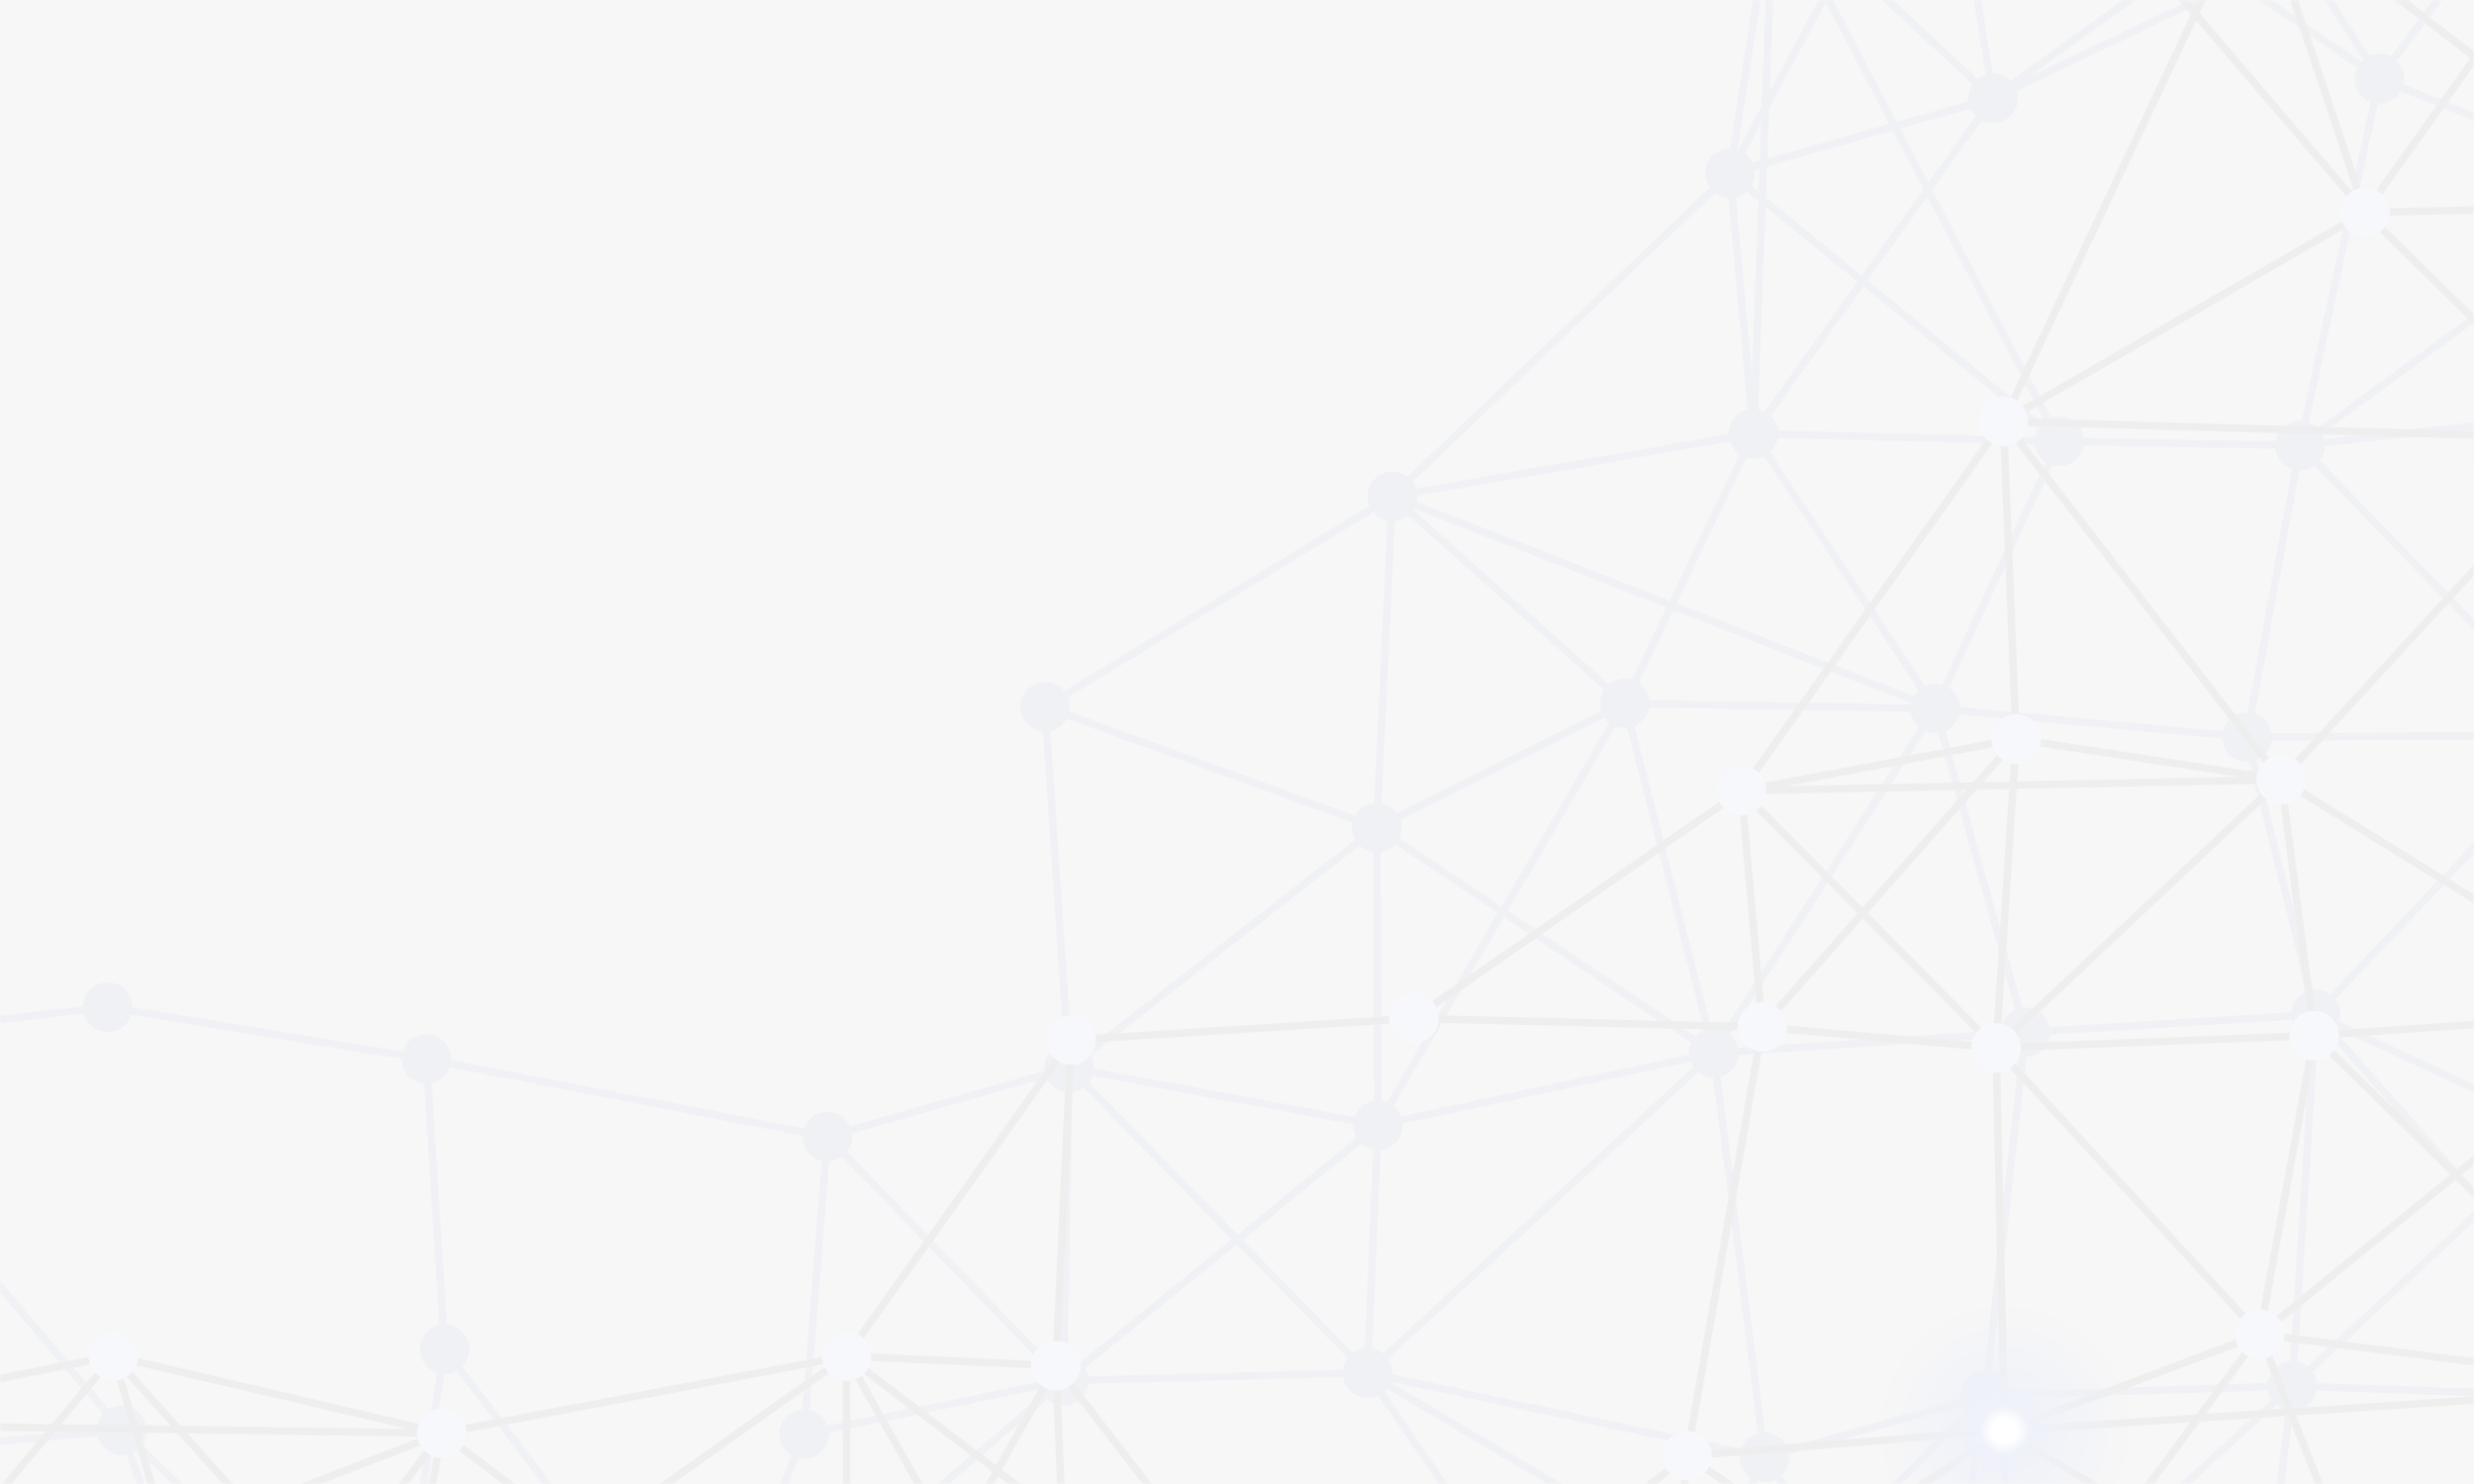 <svg xmlns="http://www.w3.org/2000/svg" width="500" height="300" opacity="0.07" preserveAspectRatio="none" viewBox="0 0 500 300"><rect x="0" y="0" width="500" height="300" fill="#808080" stroke="none"/><g mask="url(&quot;#a&quot;)" fill="none"><path d="m-41.64 210.86 63.41-7.26m-63.41 7.26 25.28 81.96m-25.28-81.96 66.23 78.27m-40.95 3.69 40.95-3.69m-40.95 3.69-27.3 61.43m27.3-61.43 58.02 44.91M21.77 203.6l64.41 10.5m-61.59 75.03 17.07 48.6m0 0L79 341.65m7.18-127.55 3.69 58.66m-3.69-58.66 81.03 15.67M79 341.65l63.13-.06m-63.13.06 10.87-68.89M79 341.65l-54.41-52.52m142.62-59.36 48.87-13.95m-48.87 13.95-4.71 60.15m4.71-60.15 47.73 49.33m-52.44 10.82 52.44-10.82m-52.44 10.82-20.37 51.67m0 0-52.26-68.83m52.26 68.83 72.81-62.49m-3.72-136.21 67.01 24.4m-67.01-24.4 4.86 72.93m-4.86-72.93 70.18-42.56m-65.32 115.49-1.14 63.28m1.14-63.28 62.4 11.65m-62.4-11.65 62.15-48.53m-62.15 48.53 60.27 61.73m-61.41 1.55 61.41-1.55m-61.41 1.55 63.54-51.63m2.92-127.14 46.97 41.84m-46.97-41.84-3.17 66.96m3.17-66.96 72.99-12.65m-72.99 12.65L349.64 35m-68.24 65.33 109.73 42.9m-112.9 24.06 50.14-25.12m-50.14 25.12.25 60.18m0 0-2.13 50.08m2.13-50.08 67.88-14.59m-67.88 14.59 49.89-85.3m-52.02 135.38 80.27 17.06m-80.27-17.06 52.4 76.86m-52.4-76.86 70.01-64.67m12.03-234.36 34.15-23.6m-34.15 23.6L349.64 35m8.75-56.48 44.41 41.35m-44.41-41.35L458-20.05m-99.61-1.43-4 109.16m4-109.16 57.77 110.69M349.64 35l4.75 52.68M349.64 35l53.16-15.13M349.64 35l66.52 54.21m-61.77-1.53-26.02 54.49m26.02-54.49 61.77 1.53m-61.77-1.53 36.74 55.55m-36.74-55.55 48.41-67.81m-56.44 193.01 62.96-4.19m-62.96 4.19-17.99-70.71m17.99 70.71-68.13-45.59m68.13 45.59 10.26 81.73m-10.26-81.73 44.77-69.65m-34.51 151.38 44.61-12.43m-44.61 12.43 34.98 51.13m-34.98-51.13-27.87 59.8m0 0 62.85-8.67m-62.85 8.67 72.48-72.23m-8.69-327.26 10.26 64.95m-10.26-64.95L458-20.05m-65.46-25.03L349.64 35m42.9-80.08 88.35 60.98m-64.73 73.31 48.69.82m-48.69-.82-25.03 54.02m0 0-62.76-1.06m62.76 1.06 62.98 5.79m-62.98-5.79 18.19 65.46m0 0 58.7-3.59m-58.7 3.59-8.09 73.49m0 0 62.04-2m-62.04 2-9.63 63.56m0 0 63.45 3.15m-63.45-3.15 71.67-65.56m-71.67 65.56-115.25-68.19M458-20.05l22.89 35.95M458-20.05l61.08-15.76M458-20.05l-55.2 39.92m78.09-3.97 55.17 22.12m-71.21 52.01 58.04-6.46m-58.04 6.46-10.74 58.99m10.74-58.99 16.04-74.13m-16.04 74.13 56.74 58.62m-56.74-58.62 71.21-52.01m-81.95 111 13.91 56.08m-13.91-56.08 67.48-.37m-53.57 56.45 50.42 23.6m-50.42-23.6-4.75 75.08m0 0-8.22 68.71m8.22-68.71 73.36 2.61m-17.55-318.6L480.89 15.9m38.19-51.71 16.98 73.83m-16.98-73.83 3.81 119.38m-3.81-119.38-126.54-9.27m126.54 9.27L402.8 19.87m133.26 18.15-13.17 45.55m13.17-45.55L458-20.05m78.06 58.07-14.47 110.63m0 0 1.3-65.08m-1.3 65.08-53.57 56.45m53.57-56.45-3.15 80.05m0 0 18.19 54.09m-18.19-54.09-55.17 51.48m73.36 2.61-68.61-77.69" stroke="#132e65" stroke-width="1.5"/><circle r="5" cx="-41.64" cy="210.86" fill="#132e65"/><circle r="5" cx="-16.36" cy="292.82" fill="#132e65"/><circle r="5" cx="-43.66" cy="354.25" fill="#132e65"/><circle r="5" cx="21.77" cy="203.6" fill="#132e65"/><circle r="5" cx="24.59" cy="289.13" fill="#132e65"/><circle r="5" cx="41.66" cy="337.73" fill="#132e65"/><circle r="5" cx="86.18" cy="214.1" fill="#132e65"/><circle r="5" cx="89.87" cy="272.76" fill="#132e65"/><circle r="5" cx="79" cy="341.65" fill="#132e65"/><circle r="5" cx="167.21" cy="229.77" fill="#132e65"/><circle r="5" cx="162.5" cy="289.92" fill="#132e65"/><circle r="5" cx="142.13" cy="341.59" fill="#132e65"/><circle r="5" cx="211.22" cy="142.89" fill="#132e65"/><circle r="5" cx="216.08" cy="215.82" fill="#132e65"/><circle r="5" cx="214.94" cy="279.1" fill="#132e65"/><circle r="5" cx="281.4" cy="100.33" fill="#132e65"/><circle r="5" cx="278.23" cy="167.29" fill="#132e65"/><circle r="5" cx="278.48" cy="227.47" fill="#132e65"/><circle r="5" cx="276.35" cy="277.55" fill="#132e65"/><circle r="5" cx="358.39" cy="-21.48" fill="#132e65"/><circle r="5" cx="349.64" cy="35" fill="#132e65"/><circle r="5" cx="354.39" cy="87.68" fill="#132e65"/><circle r="5" cx="328.37" cy="142.17" fill="#132e65"/><circle r="5" cx="346.36" cy="212.88" fill="#132e65"/><circle r="5" cx="356.62" cy="294.61" fill="#132e65"/><circle r="5" cx="328.75" cy="354.41" fill="#132e65"/><circle r="5" cx="392.54" cy="-45.08" fill="#132e65"/><circle r="5" cx="402.8" cy="19.87" fill="#132e65"/><circle r="5" cx="416.16" cy="89.21" fill="#132e65"/><circle r="5" cx="391.13" cy="143.23" fill="#132e65"/><circle r="5" cx="409.32" cy="208.69" fill="#132e65"/><circle r="5" cx="401.23" cy="282.18" fill="#132e65"/><circle r="5" cx="391.6" cy="345.74" fill="#132e65"/><circle r="5" cx="458" cy="-20.05" fill="#132e65"/><circle r="5" cx="480.89" cy="15.9" fill="#132e65"/><circle r="5" cx="464.85" cy="90.03" fill="#132e65"/><circle r="5" cx="454.11" cy="149.02" fill="#132e65"/><circle r="5" cx="468.02" cy="205.1" fill="#132e65"/><circle r="5" cx="463.27" cy="280.18" fill="#132e65"/><circle r="5" cx="455.05" cy="348.89" fill="#132e65"/><circle r="5" cx="519.08" cy="-35.81" fill="#132e65"/><circle r="5" cx="536.06" cy="38.02" fill="#132e65"/><circle r="5" cx="522.89" cy="83.57" fill="#132e65"/><circle r="5" cx="521.59" cy="148.65" fill="#132e65"/><circle r="5" cx="518.44" cy="228.7" fill="#132e65"/><circle r="5" cx="536.63" cy="282.79" fill="#132e65"/><path d="m-46.65 287.86 18.7 47.25m-18.7-47.25 69.56-13.72m-69.56 13.72 91.66 60.51m-91.66-60.51 135.95 1.86m-135.95-1.86 127 50.55m0 0-35.34 9.96m35.34-9.96 8.95-48.69m-8.95 48.69-57.44-64.27m57.44 64.27 90.8 13.31m-90.8-13.31-108.3-3.3m108.3 3.3 90.74-64.26m45.55 81.06-45.49-3.49m45.49 3.49 53.41-5.72m-53.41 5.72-3.24-79.14m191.71 13.13.66 49.56m-.66-49.56 51.6-19.45m-51.6 19.45-64.15 5.1m64.15-5.1-1.69-77.38m1.69 77.38-67.45 44.29m67.45-44.29 78.35 47.97m-77.69 1.59-68.11-5.27m68.11 5.27 77.69-1.59m-77.69 1.59-64.81-44.46m64.81 44.46 50.94-69.01m67.75-181.11 14.04-47m-14.04 47-46.48-45.7m46.48 45.7-63.43 68.98m78.98 122.83-13.57 68.39m13.57-68.39-3.15-75.91m3.15 75.91-56.55 56.72m56.55-56.72-83.3-10.7m83.3 10.7-72.31-71.1m72.31 71.1-134.9 8.75m121.33 59.64-42.98-11.67m-511.41-2.06 72.96 13.26m-72.96-13.26 50.86-60.97m-50.86 60.97L89.3 289.72m-66.39-15.58 66.39 15.58m-66.39-15.58 22.1 74.23m0 0 44.29-58.65m0 0 81.79-15.57M89.3 289.72l81.85 62m-.06-77.57 42.31 1.92m-42.31-1.92.06 77.57m-.06-77.57 45.38-63.9m-45.38 63.9 45.55 81.06m-45.49-3.49 42.25-75.65m3.07-65.82-3.07 65.82m3.07-65.82 69.29-4.37m0 0 70.38 1.74m-70.38-1.74 66.19-46.01m-81.9 189.62 67.61-16m-67.61 16 70.91-55.19m-70.91 55.19-56.65-73.42m56.65 73.42-98.9 2.23m98.9-2.23-98.96-75.34m180.86-114.28 4.19 47.75m-4.19-47.75 55.52-10.46m-55.52 10.46 51.47 51.95m-51.47-51.95 52.94-74.68m-52.94 74.68 109.08-2.25m-104.89 50 47.28 4.2m-47.28-4.2 51.33-58.21m-51.33 58.21-15.18 86.68m0 0-3.3 39.19M407.2-39.84l48.67 16.66M407.2-39.84l70.78 82.78m-73.09 42.25 2.58 64.22m-2.58-64.22 73.09-42.25m-73.09 42.25 56.14 72.43m-56.14-72.43 119.57 3.45m-119.57-3.45 50.98-108.37m-48.4 172.59 53.56 8.21m-53.56-8.21-4.05 62.41m0 0 64.28-2.47M455.87-23.18l68.07 1.38m-68.07-1.38 22.11 66.12m-22.11-66.12 82.63 64.82m-60.52 1.3 60.52-1.3m-60.52 1.3 45.96-64.74m-62.91 179.42 6.67 51.73m-6.67-51.73-57.61 54.2m64.28-2.47-10.99 60.4m0 0 26.75 67.42m-26.75-67.42-53.29-57.93M523.94-21.8l14.56 63.44M523.94-21.8l.52 110.44m12.4 115.9-69.16 4.81m69.16-4.81-75.83-46.92m75.83 46.92-80.15 65.21" stroke="hsl(228.5, 77.2%, 51.5%)" stroke-width="1.5"/><circle r="25" cx="-46.65" cy="287.86" fill="url(&quot;#b&quot;)"/><circle r="25" cx="80.35" cy="338.41" fill="url(&quot;#b&quot;)"/><circle r="25" cx="216.64" cy="355.21" fill="url(&quot;#b&quot;)"/><circle r="25" cx="405.11" cy="289.2" fill="url(&quot;#b&quot;)"/><circle r="25" cx="405.77" cy="338.76" fill="url(&quot;#b&quot;)"/><circle r="25" cx="524.46" cy="88.64" fill="url(&quot;#b&quot;)"/><circle r="25" cx="540.01" cy="280.45" fill="url(&quot;#b&quot;)"/><circle r="25" cx="526.44" cy="348.84" fill="url(&quot;#b&quot;)"/><circle r="5" cx="-27.95" cy="335.11" fill="#8b9ad9"/><circle r="5" cx="22.91" cy="274.14" fill="#8b9ad9"/><circle r="5" cx="45.01" cy="348.37" fill="#8b9ad9"/><circle r="5" cx="89.3" cy="289.72" fill="#8b9ad9"/><circle r="5" cx="171.09" cy="274.15" fill="#8b9ad9"/><circle r="5" cx="171.15" cy="351.72" fill="#8b9ad9"/><circle r="5" cx="216.47" cy="210.25" fill="#8b9ad9"/><circle r="5" cx="213.4" cy="276.07" fill="#8b9ad9"/><circle r="5" cx="285.76" cy="205.88" fill="#8b9ad9"/><circle r="5" cx="270.05" cy="349.49" fill="#8b9ad9"/><circle r="5" cx="351.95" cy="159.87" fill="#8b9ad9"/><circle r="5" cx="356.14" cy="207.62" fill="#8b9ad9"/><circle r="5" cx="340.96" cy="294.3" fill="#8b9ad9"/><circle r="5" cx="337.66" cy="333.49" fill="#8b9ad9"/><circle r="5" cx="407.2" cy="-39.84" fill="#8b9ad9"/><circle r="5" cx="404.89" cy="85.19" fill="#8b9ad9"/><circle r="5" cx="407.47" cy="149.41" fill="#8b9ad9"/><circle r="5" cx="403.42" cy="211.82" fill="#8b9ad9"/><circle r="5" cx="455.87" cy="-23.18" fill="#8b9ad9"/><circle r="5" cx="477.98" cy="42.94" fill="#8b9ad9"/><circle r="5" cx="461.03" cy="157.62" fill="#8b9ad9"/><circle r="5" cx="467.7" cy="209.35" fill="#8b9ad9"/><circle r="5" cx="456.71" cy="269.75" fill="#8b9ad9"/><circle r="5" cx="483.46" cy="337.17" fill="#8b9ad9"/><circle r="5" cx="523.94" cy="-21.8" fill="#8b9ad9"/><circle r="5" cx="538.5" cy="41.64" fill="#8b9ad9"/><circle r="5" cx="536.86" cy="204.54" fill="#8b9ad9"/></g><defs><radialGradient id="b"><stop stop-color="#fff" offset=".1"/><stop stop-color="#1735b3" offset=".2"/><stop stop-color="rgba(23, 53, 179, 0)" offset="1"/></radialGradient><mask id="a"><path fill="#fff" d="M0 0h500v300H0z"/></mask></defs></svg>